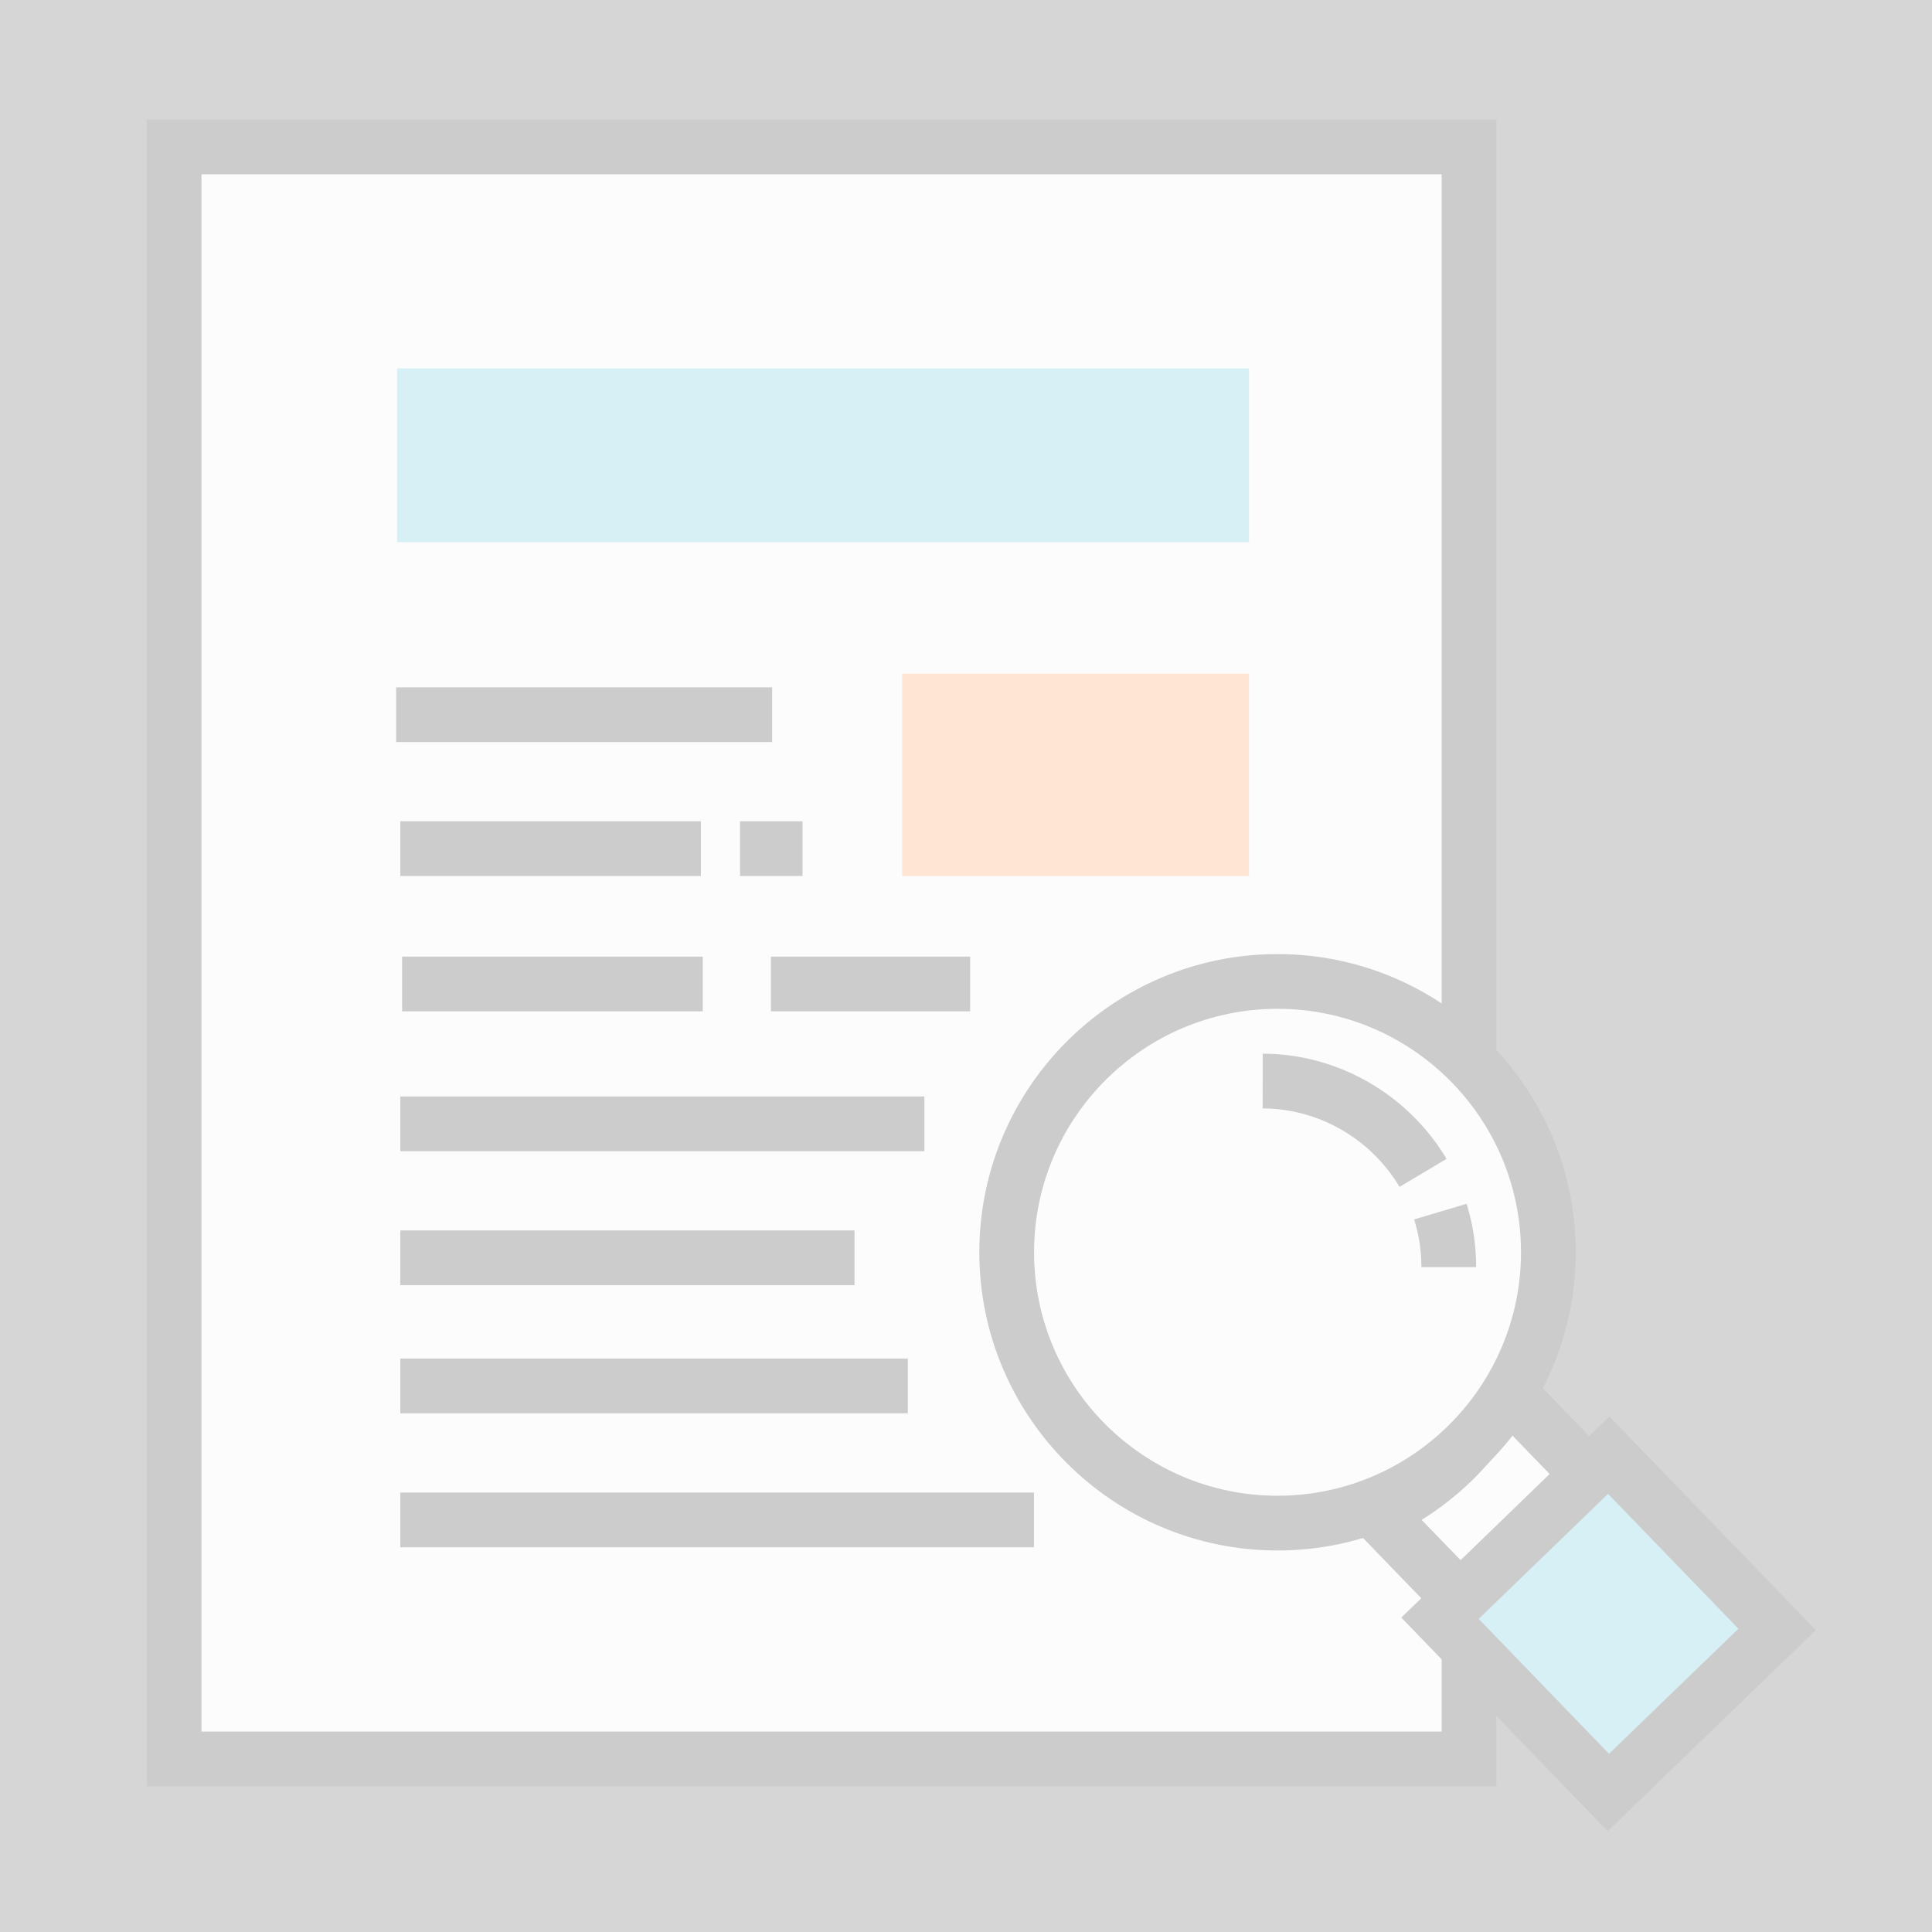 <?xml version="1.0" ?>

<!DOCTYPE svg  PUBLIC '-//W3C//DTD SVG 1.1//EN'  'http://www.w3.org/Graphics/SVG/1.1/DTD/svg11.dtd'>

<!-- Uploaded to: SVG Repo, www.svgrepo.com, Generator: SVG Repo Mixer Tools -->
<svg opacity="0.2" width="800px" height="800px" viewBox="0 0 100 100" enable-background="new 0 0 100 100" id="Layer_1" version="1.1" xml:space="preserve" xmlns="http://www.w3.org/2000/svg" xmlns:xlink="http://www.w3.org/1999/xlink">

<rect x="0" y="0" width="100" height="100" fill="#333333" stroke="none"/>

<g>

<g>

<rect clip-rule="evenodd" fill="#F2F2F2" fill-rule="evenodd" height="83.437" width="67.025" x="9.012" y="7.604"/>

<path d="M77.454,92.458H7.595V6.187h69.859V92.458z M10.429,89.624H74.62V9.021H10.429V89.624z"/>

</g>

<g>

<rect clip-rule="evenodd" fill="#FF7C24" fill-rule="evenodd" height="10.481" width="17.952" x="46.695" y="34.866"/>

</g>

<g>

<rect height="2.834" width="19.463" x="20.504" y="35.575"/>

</g>

<g>

<rect height="2.834" width="15.561" x="20.718" y="42.508"/>

</g>

<g>

<rect height="2.833" width="15.562" x="20.813" y="49.514"/>

</g>

<g>

<rect height="2.833" width="27.128" x="20.718" y="56.753"/>

</g>

<g>

<rect height="2.833" width="23.51" x="20.718" y="63.688"/>

</g>

<g>

<rect clip-rule="evenodd" fill="#39B6CC" fill-rule="evenodd" height="9.004" width="44.095" x="20.553" y="19.064"/>

</g>

<g>

<rect height="2.833" width="26.272" x="20.718" y="70.32"/>

</g>

<g>

<rect height="2.834" width="32.8" x="20.718" y="77.253"/>

</g>

<g>

<rect height="2.834" width="3.235" x="38.304" y="42.508"/>

</g>

<g>

<path clip-rule="evenodd" d="M77.931,71.902l4.287,4.427l-6.644,6.437l-4.309-4.457    C74.147,76.998,76.504,74.726,77.931,71.902L77.931,71.902z" fill="#F2F2F2" fill-rule="evenodd"/>

<path d="M75.542,84.77l-6.692-6.92l1.828-0.831c2.579-1.174,4.706-3.218,5.989-5.756l0.897-1.776l6.656,6.874L75.542,84.77z     M73.584,78.669l2.023,2.091l4.605-4.463l-2.007-2.074C76.994,76.012,75.414,77.531,73.584,78.669z"/>

</g>

<g>

<polygon clip-rule="evenodd" fill="#39B6CC" fill-rule="evenodd" points="83.267,75.319 91.984,84.338 83.247,92.779     74.535,83.761   "/>

<path d="M83.213,94.783L72.531,83.726l10.771-10.41l10.687,11.056L83.213,94.783z M76.538,83.794l6.744,6.981l6.698-6.472    l-6.748-6.981L76.538,83.794z"/>

</g>

<g>

<path clip-rule="evenodd" d="M66.124,50.799c7.742,0,14.018,6.276,14.018,14.019    s-6.275,14.019-14.018,14.019c-7.743,0-14.019-6.276-14.019-14.019S58.381,50.799,66.124,50.799L66.124,50.799z" fill="#F2F2F2" fill-rule="evenodd"/>

<path d="M66.124,80.253c-8.511,0-15.435-6.924-15.435-15.435s6.924-15.435,15.435-15.435S81.56,56.307,81.56,64.818    S74.635,80.253,66.124,80.253z M66.124,52.216c-6.949,0-12.601,5.653-12.601,12.602s5.651,12.601,12.601,12.601    c6.948,0,12.602-5.652,12.602-12.601S73.072,52.216,66.124,52.216z"/>

</g>

<g>

<rect height="2.833" width="10.313" x="39.902" y="49.514"/>

</g>

<g>

<path d="M76.404,65.586H73.57c0-0.636-0.068-1.255-0.205-1.84c-0.043-0.186-0.096-0.385-0.169-0.63l2.717-0.808    c0.091,0.304,0.158,0.559,0.215,0.801C76.31,63.901,76.404,64.735,76.404,65.586z M72.438,61.433    c-1.489-2.5-4.203-4.058-7.084-4.061l0.004-2.834c3.871,0.005,7.518,2.091,9.516,5.445L72.438,61.433z"/>

</g>

</g>

</svg>